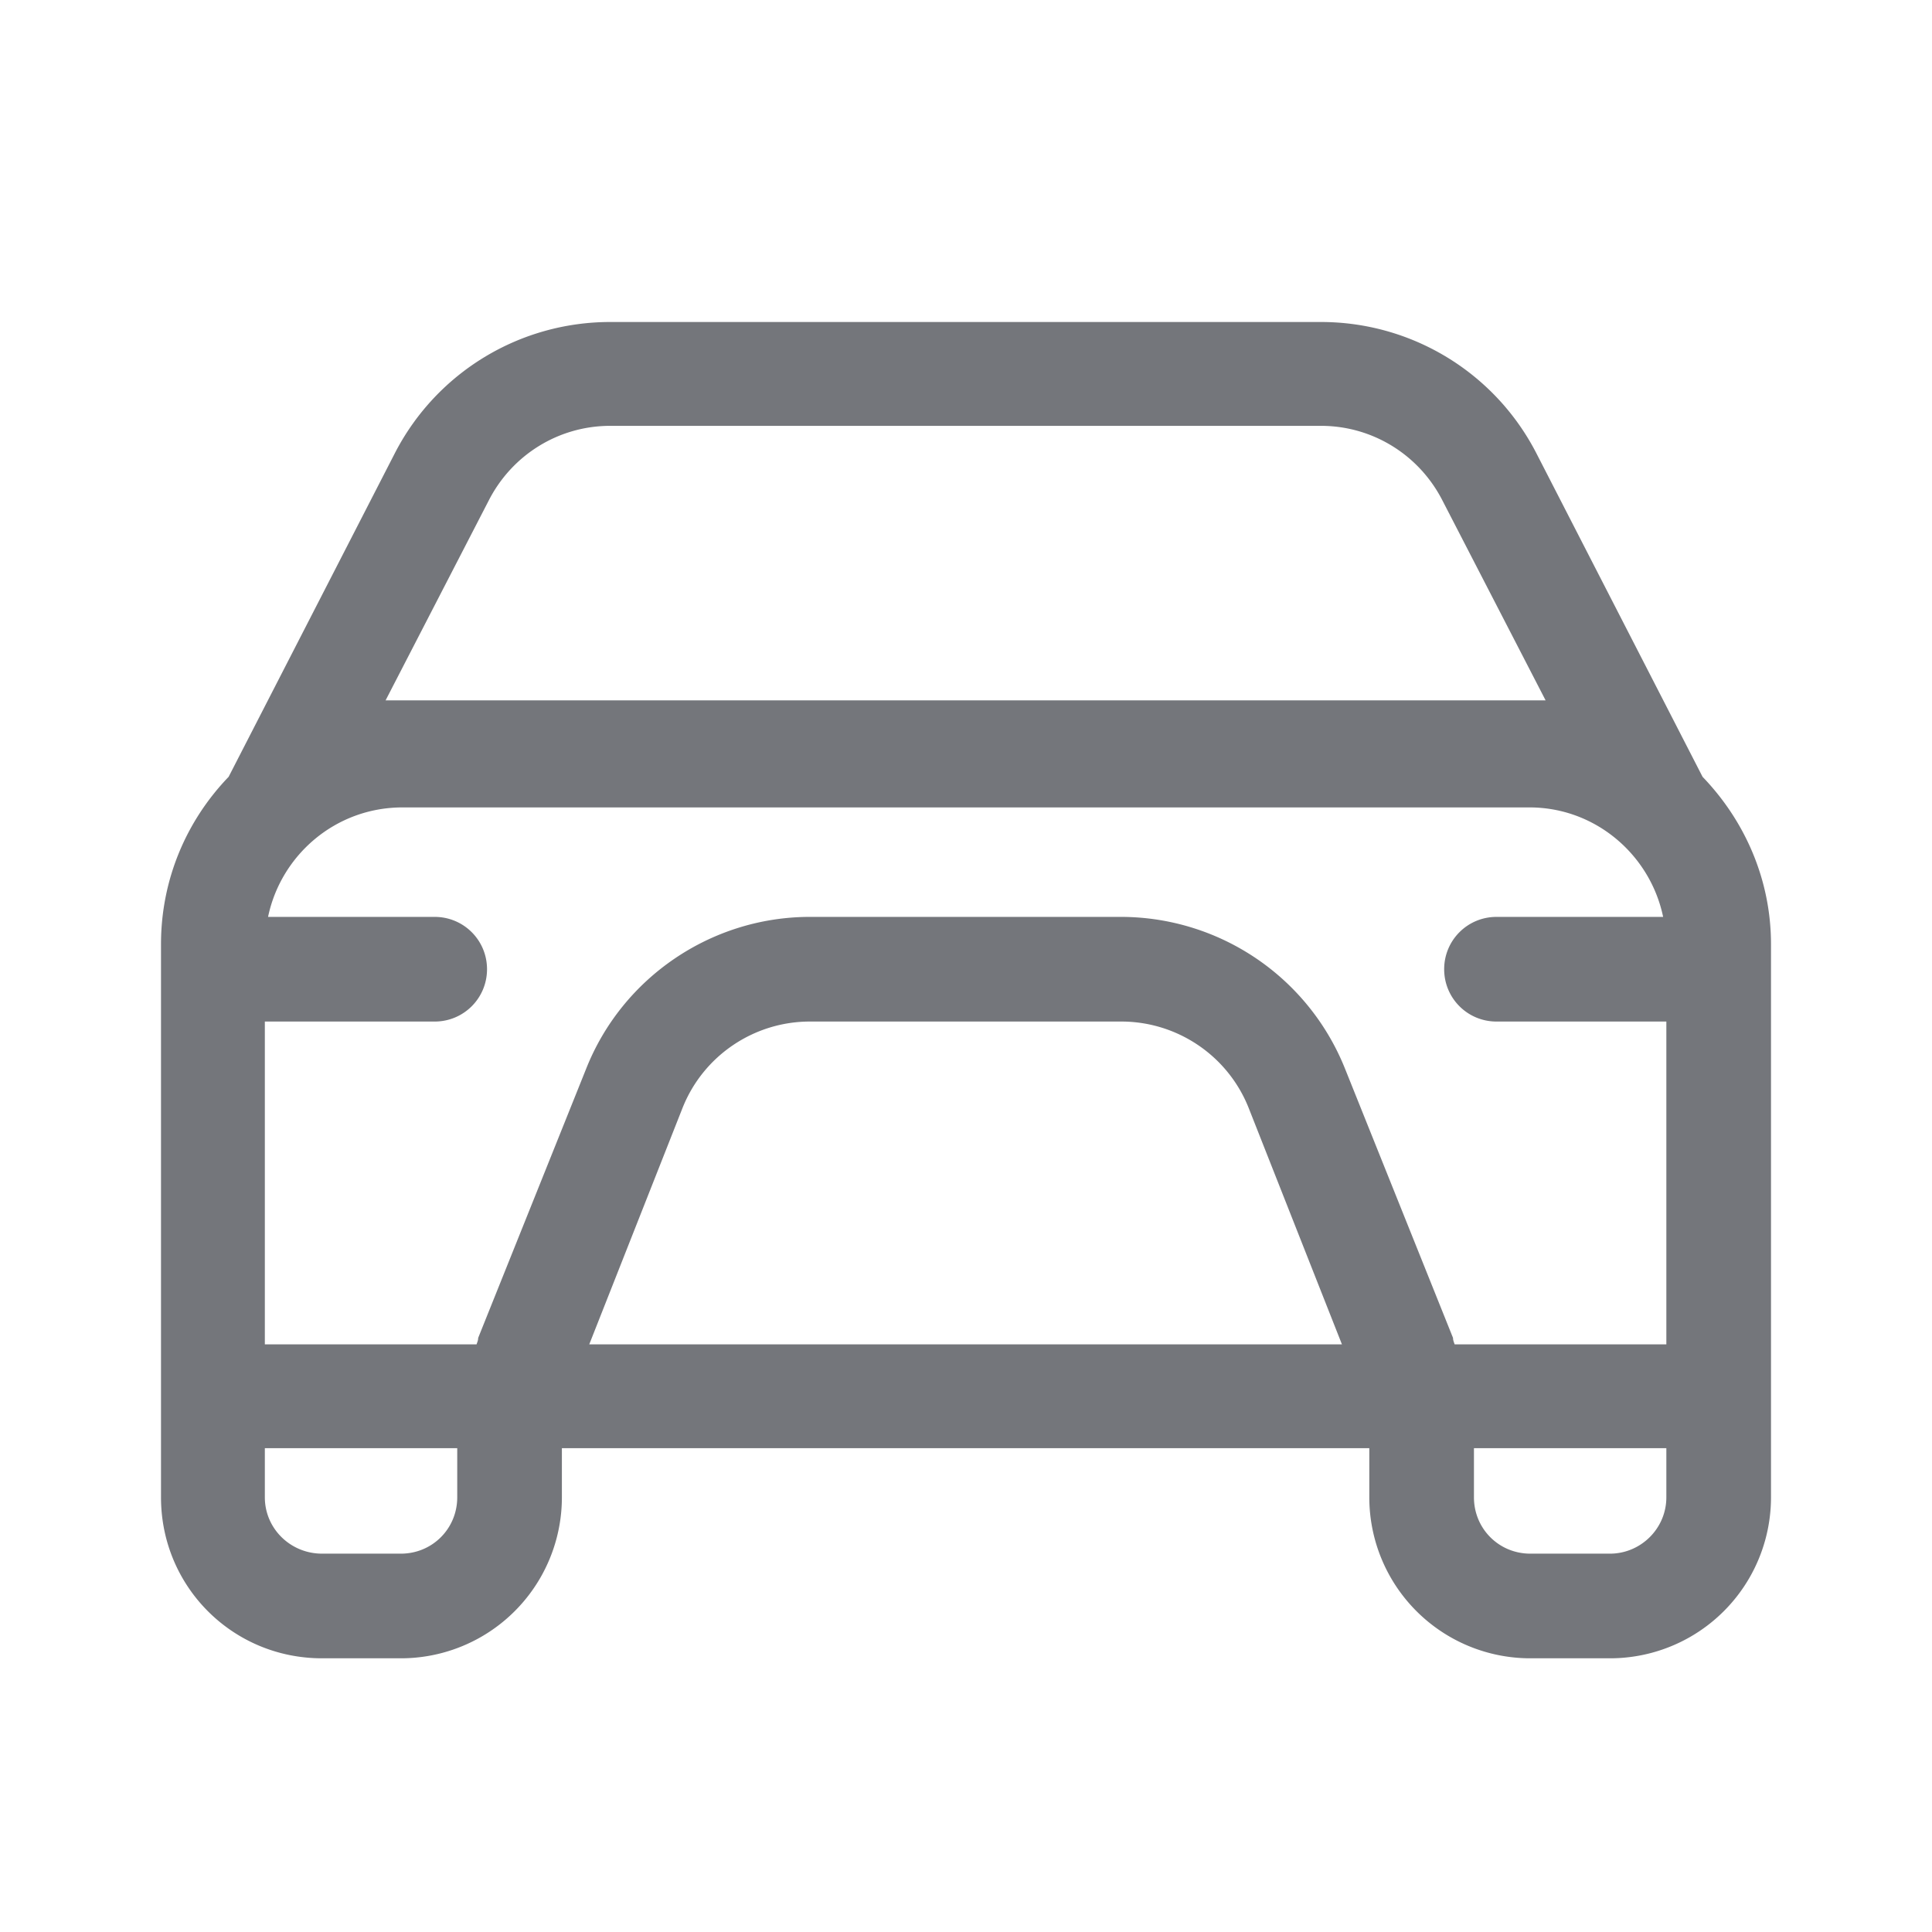 <svg xmlns="http://www.w3.org/2000/svg" fill="none" viewBox="0 0 24 24" focusable="false"><path fill="#74767B" fill-rule="evenodd" d="M16.41 4c1.12 0 2.15.62 2.67 1.62l2.07 4.03c.52.54.85 1.27.85 2.08v6.87a2 2 0 0 1-2 2h-.99a2 2 0 0 1-2-2v-.61H6.98v.61a2 2 0 0 1-2 2H4c-1.11 0-2-.89-2-2v-6.87c0-.81.32-1.54.84-2.08l2.07-4.03C5.43 4.62 6.46 4 7.58 4zM7.58 5.29h8.83c.64 0 1.22.36 1.51.93L19.2 8.7H4.79l1.28-2.48c.29-.57.87-.93 1.51-.93m10.73 12.7h2.39v.61c0 .39-.32.7-.7.7h-.99c-.39 0-.7-.31-.7-.7zm-15.02 0h2.39v.61c0 .39-.31.7-.7.7H4c-.39 0-.71-.31-.71-.7zM5 10.03h14c.82 0 1.5.59 1.66 1.36h-2.07c-.36 0-.65.29-.65.65s.29.65.65.65h2.11v4.01h-2.63c-.01-.03-.02-.05-.02-.08l-1.34-3.34a3 3 0 0 0-2.78-1.89h-3.87c-1.22 0-2.33.75-2.78 1.89l-1.34 3.34c0 .03-.01.05-.02.08H3.29v-4.01H5.4c.36 0 .65-.29.65-.65s-.29-.65-.65-.65H3.33c.16-.77.84-1.36 1.67-1.36m2.32 6.67h9.35l-1.16-2.94c-.26-.65-.89-1.07-1.58-1.07h-3.87c-.69 0-1.32.42-1.58 1.07z"/></svg>